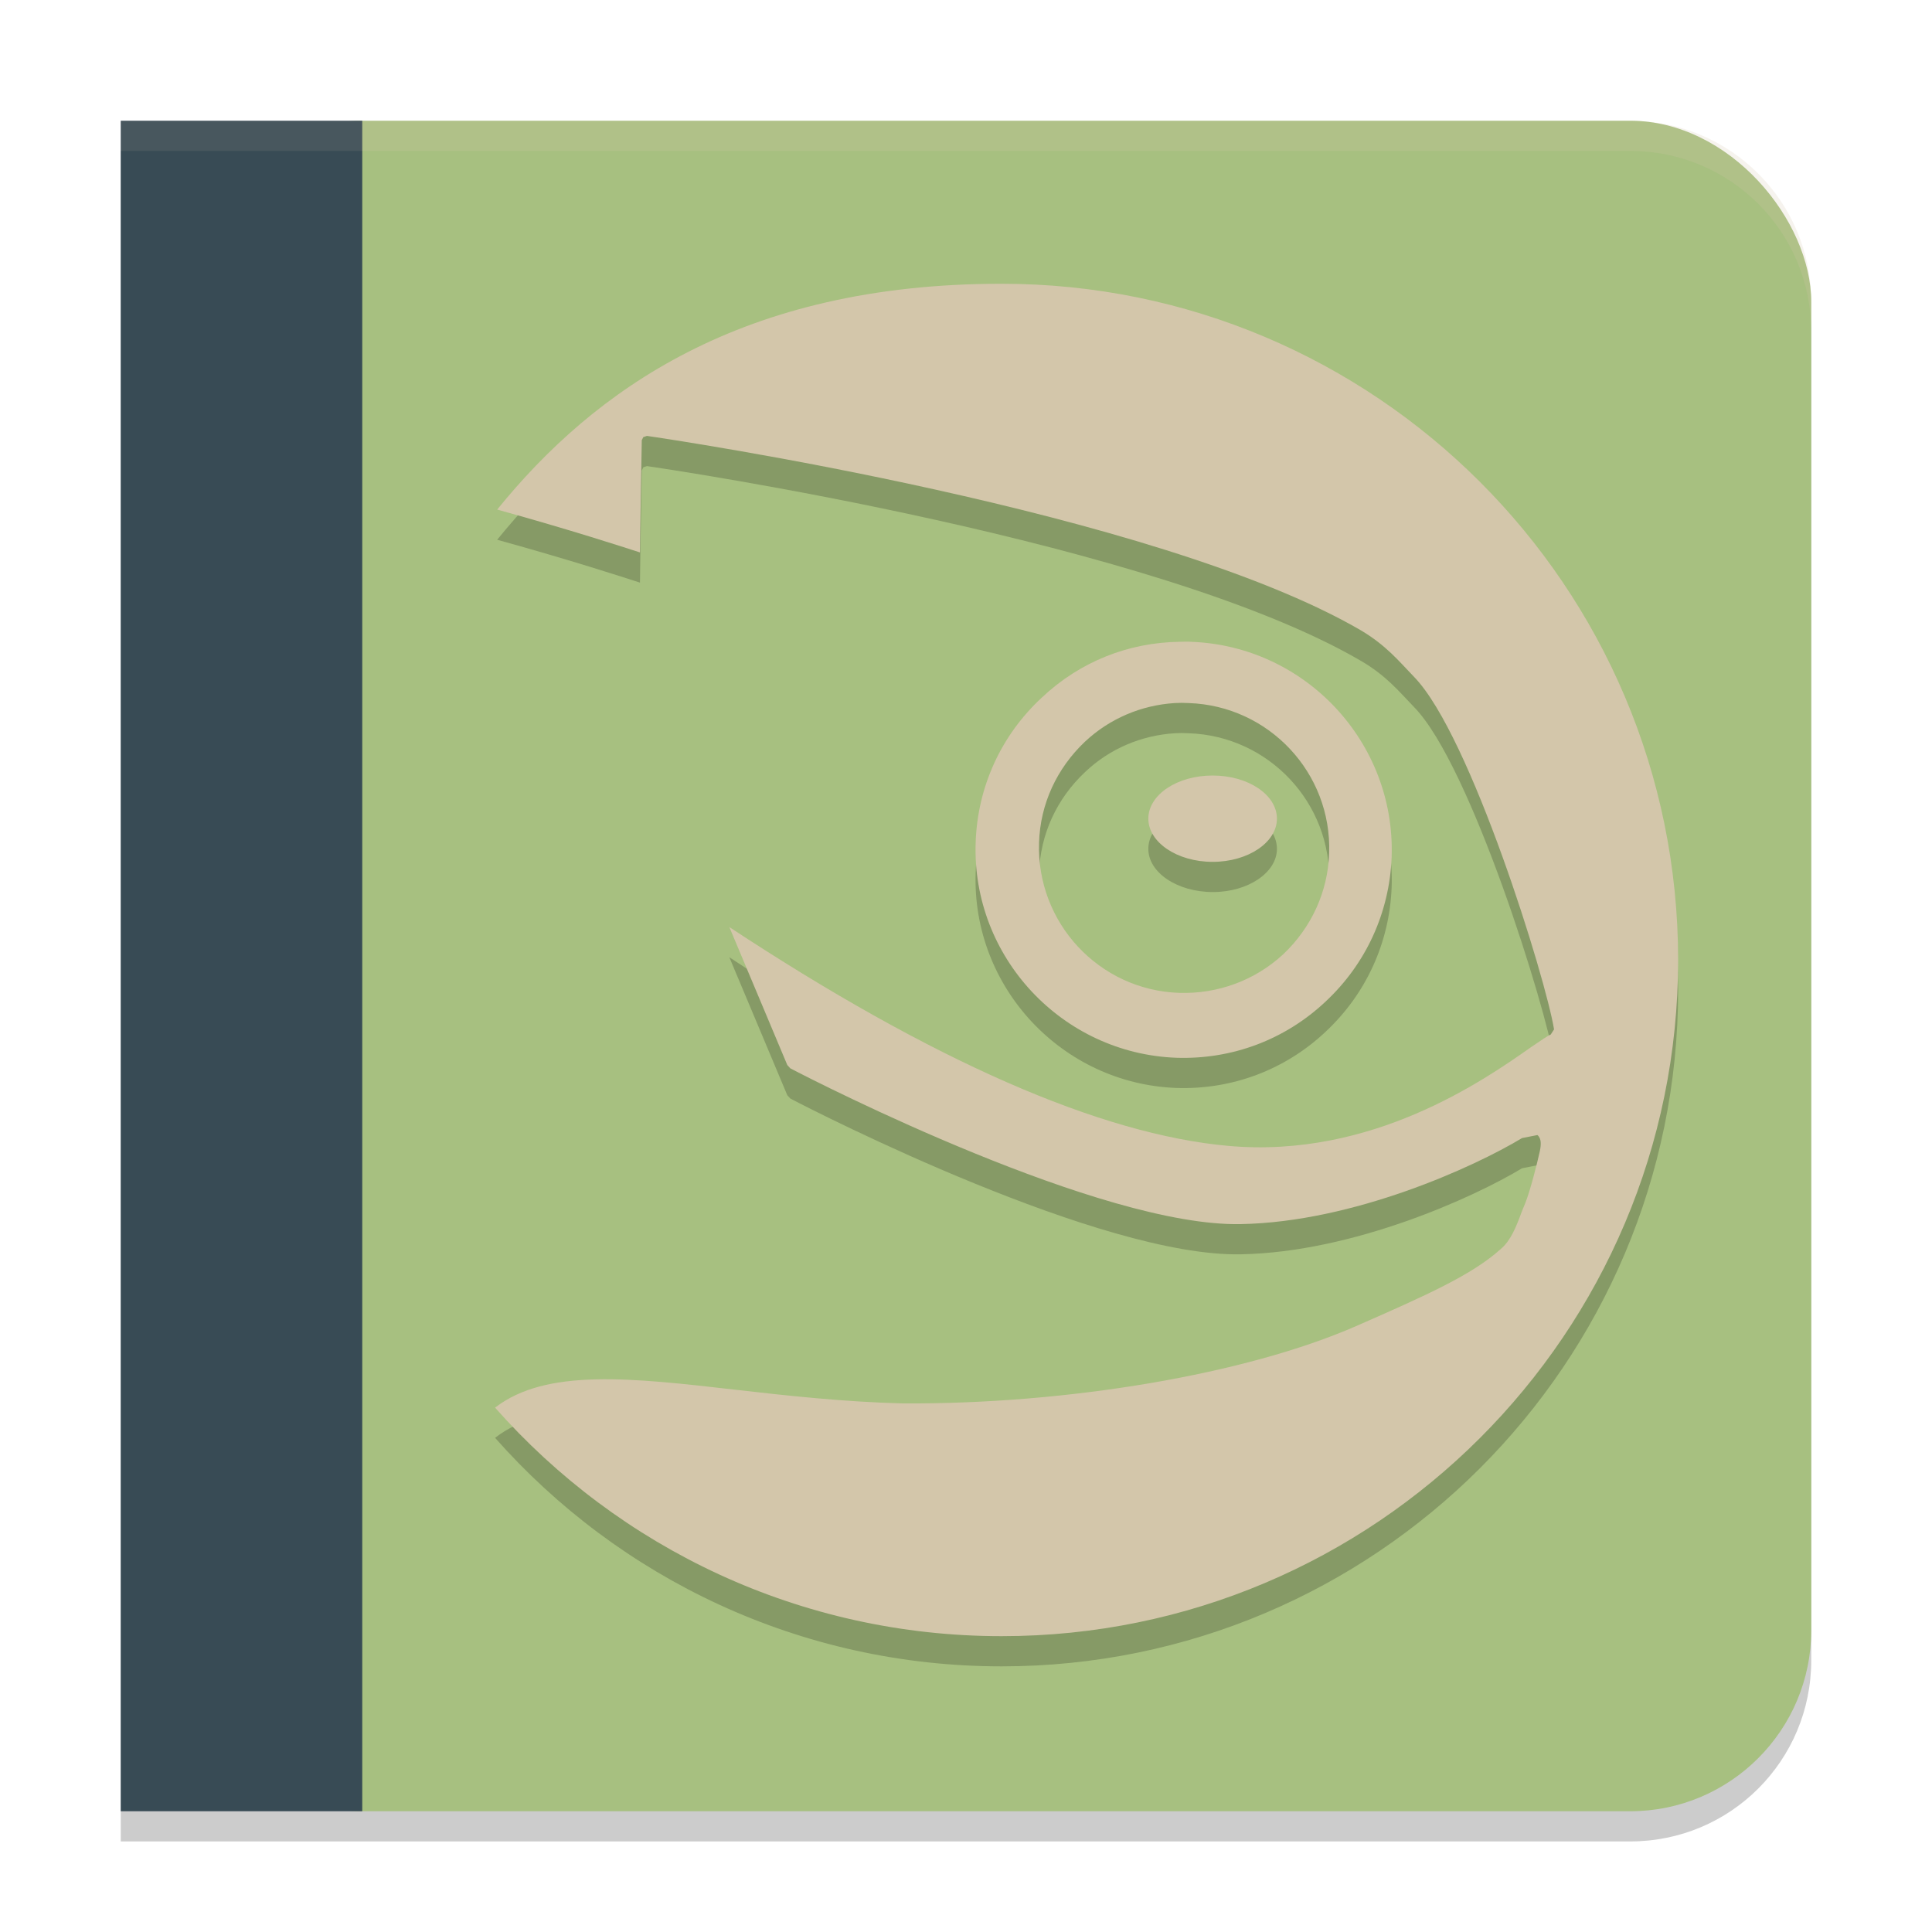 <svg xmlns="http://www.w3.org/2000/svg" width="64" height="64" version="1">
 <path style="opacity:0.2" d="M 4,5 V 61 H 54 C 57.324,61 60,58.324 60,55 V 11 C 60,7.676 57.324,5 54,5 Z"/>
 <rect style="fill:#a7c080" width="54" height="56" x="6" y="4" rx="6" ry="6"/>
 <path style="opacity:0.2" d="M 33.17,10.4 C 24.58,10.4 19.68,13.92 16.47,17.88 18.93,18.56 20.64,19.12 21.2,19.3 21.2,18.93 21.26,15.59 21.26,15.59 L 21.31,15.48 21.43,15.44 C 22.19,15.55 38.29,17.93 45.08,21.89 45.92,22.38 46.33,22.89 46.85,23.43 48.73,25.36 51.22,33.43 51.48,35.1 L 51.37,35.27 C 51.27,35.31 51.04,35.47 50.73,35.69 49.15,36.79 45.45,39.38 40.7,38.96 36.44,38.58 30.87,36.13 24.16,31.71 24.45,32.41 25.85,35.72 26.08,36.28 L 26.18,36.39 C 27.15,36.9 36.48,41.65 41.11,41.55 44.84,41.48 48.83,39.66 50.42,38.7 L 50.93,38.6 C 51.07,38.72 51.05,38.93 51.01,39.13 50.91,39.59 50.69,40.43 50.54,40.82 L 50.41,41.14 C 50.23,41.63 50.06,42.09 49.72,42.37 48.77,43.23 47.27,43.9 44.92,44.94 41.28,46.52 35.39,47.52 29.91,47.49 27.95,47.44 26.05,47.23 24.39,47.04 20.91,46.64 18.09,46.32 16.4,47.63 20.5,52.27 26.5,55.2 33.18,55.2 45.55,55.2 55.59,45.17 55.59,32.8 55.59,20.43 45.55,10.4 33.18,10.4 Z M 39.1,22.26 C 37.38,22.28 35.77,22.93 34.51,24.11 33.16,25.36 32.38,27.07 32.32,28.91 32.19,32.7 35.18,35.9 38.97,36.04 40.82,36.1 42.57,35.44 43.91,34.18 45.25,32.93 46.03,31.23 46.1,29.39 46.23,25.6 43.24,22.39 39.44,22.26 39.33,22.25 39.21,22.26 39.1,22.26 Z M 38.91,24.29 C 39.07,24.28 39.22,24.28 39.38,24.29 42.03,24.38 44.12,26.6 44.03,29.26 43.99,30.54 43.44,31.73 42.51,32.61 41.57,33.48 40.34,33.93 39.06,33.89 36.41,33.8 34.33,31.57 34.42,28.92 34.46,27.63 35.01,26.45 35.95,25.57 36.76,24.8 37.81,24.36 38.91,24.29 Z M 40.18,26.69 C 38.99,26.69 38.04,27.33 38.04,28.12 38.04,28.9 38.99,29.55 40.18,29.55 41.35,29.55 42.3,28.9 42.3,28.12 42.3,27.33 41.35,26.69 40.18,26.69 Z"/>
 <path style="fill:#d3c6aa" d="M 33.17,9.4 C 24.58,9.4 19.68,12.92 16.47,16.88 18.93,17.56 20.64,18.12 21.2,18.3 21.2,17.93 21.26,14.58 21.26,14.58 L 21.31,14.48 21.43,14.44 C 22.19,14.55 38.29,16.93 45.08,20.88 45.92,21.38 46.33,21.89 46.85,22.43 48.72,24.36 51.21,32.43 51.48,34.1 L 51.37,34.27 C 51.27,34.31 51.04,34.47 50.73,34.68 49.15,35.79 45.45,38.38 40.7,37.96 36.44,37.58 30.87,35.13 24.16,30.71 24.45,31.41 25.85,34.72 26.08,35.28 L 26.18,35.39 C 27.15,35.9 36.48,40.65 41.11,40.55 44.84,40.48 48.83,38.66 50.42,37.7 L 50.93,37.6 C 51.07,37.72 51.05,37.93 51.01,38.13 50.91,38.59 50.69,39.43 50.54,39.82 L 50.41,40.14 C 50.23,40.63 50.05,41.09 49.72,41.37 48.77,42.23 47.27,42.9 44.92,43.93 41.28,45.52 35.39,46.52 29.91,46.49 27.95,46.44 26.05,46.23 24.39,46.04 20.91,45.64 18.09,45.32 16.4,46.63 20.5,51.27 26.5,54.2 33.18,54.2 45.55,54.2 55.59,44.17 55.59,31.8 55.59,19.43 45.55,9.4 33.18,9.4 V 9.4 Z M 39.09,21.26 C 37.38,21.28 35.77,21.92 34.51,23.11 33.16,24.36 32.38,26.07 32.32,27.91 32.19,31.7 35.18,34.9 38.97,35.04 40.82,35.1 42.57,34.44 43.91,33.18 45.25,31.93 46.03,30.23 46.1,28.39 46.23,24.59 43.24,21.39 39.44,21.26 39.33,21.25 39.21,21.26 39.09,21.26 Z M 38.91,23.29 C 39.07,23.28 39.22,23.28 39.38,23.29 42.03,23.38 44.12,25.6 44.03,28.26 43.99,29.54 43.44,30.73 42.51,31.61 41.57,32.48 40.34,32.93 39.06,32.89 36.41,32.8 34.33,30.57 34.42,27.91 34.46,26.63 35.01,25.45 35.94,24.57 36.76,23.8 37.81,23.36 38.91,23.29 Z M 40.17,25.69 C 38.99,25.69 38.04,26.33 38.04,27.12 38.04,27.9 38.99,28.55 40.17,28.55 41.35,28.55 42.3,27.9 42.3,27.12 42.3,26.33 41.35,25.69 40.17,25.69 Z"/>
 <rect style="fill:#384b55" width="8" height="56" x="4" y="4"/>
 <path style="fill:#d3c6aa;opacity:0.2" d="M 12 4 L 12 5 L 54 5 C 57.324 5 60 7.676 60 11 L 60 10 C 60 6.676 57.324 4 54 4 L 12 4 z"/>
 <rect style="opacity:0.1;fill:#d3c6aa" width="8" height="1" x="4" y="4"/>
</svg>
